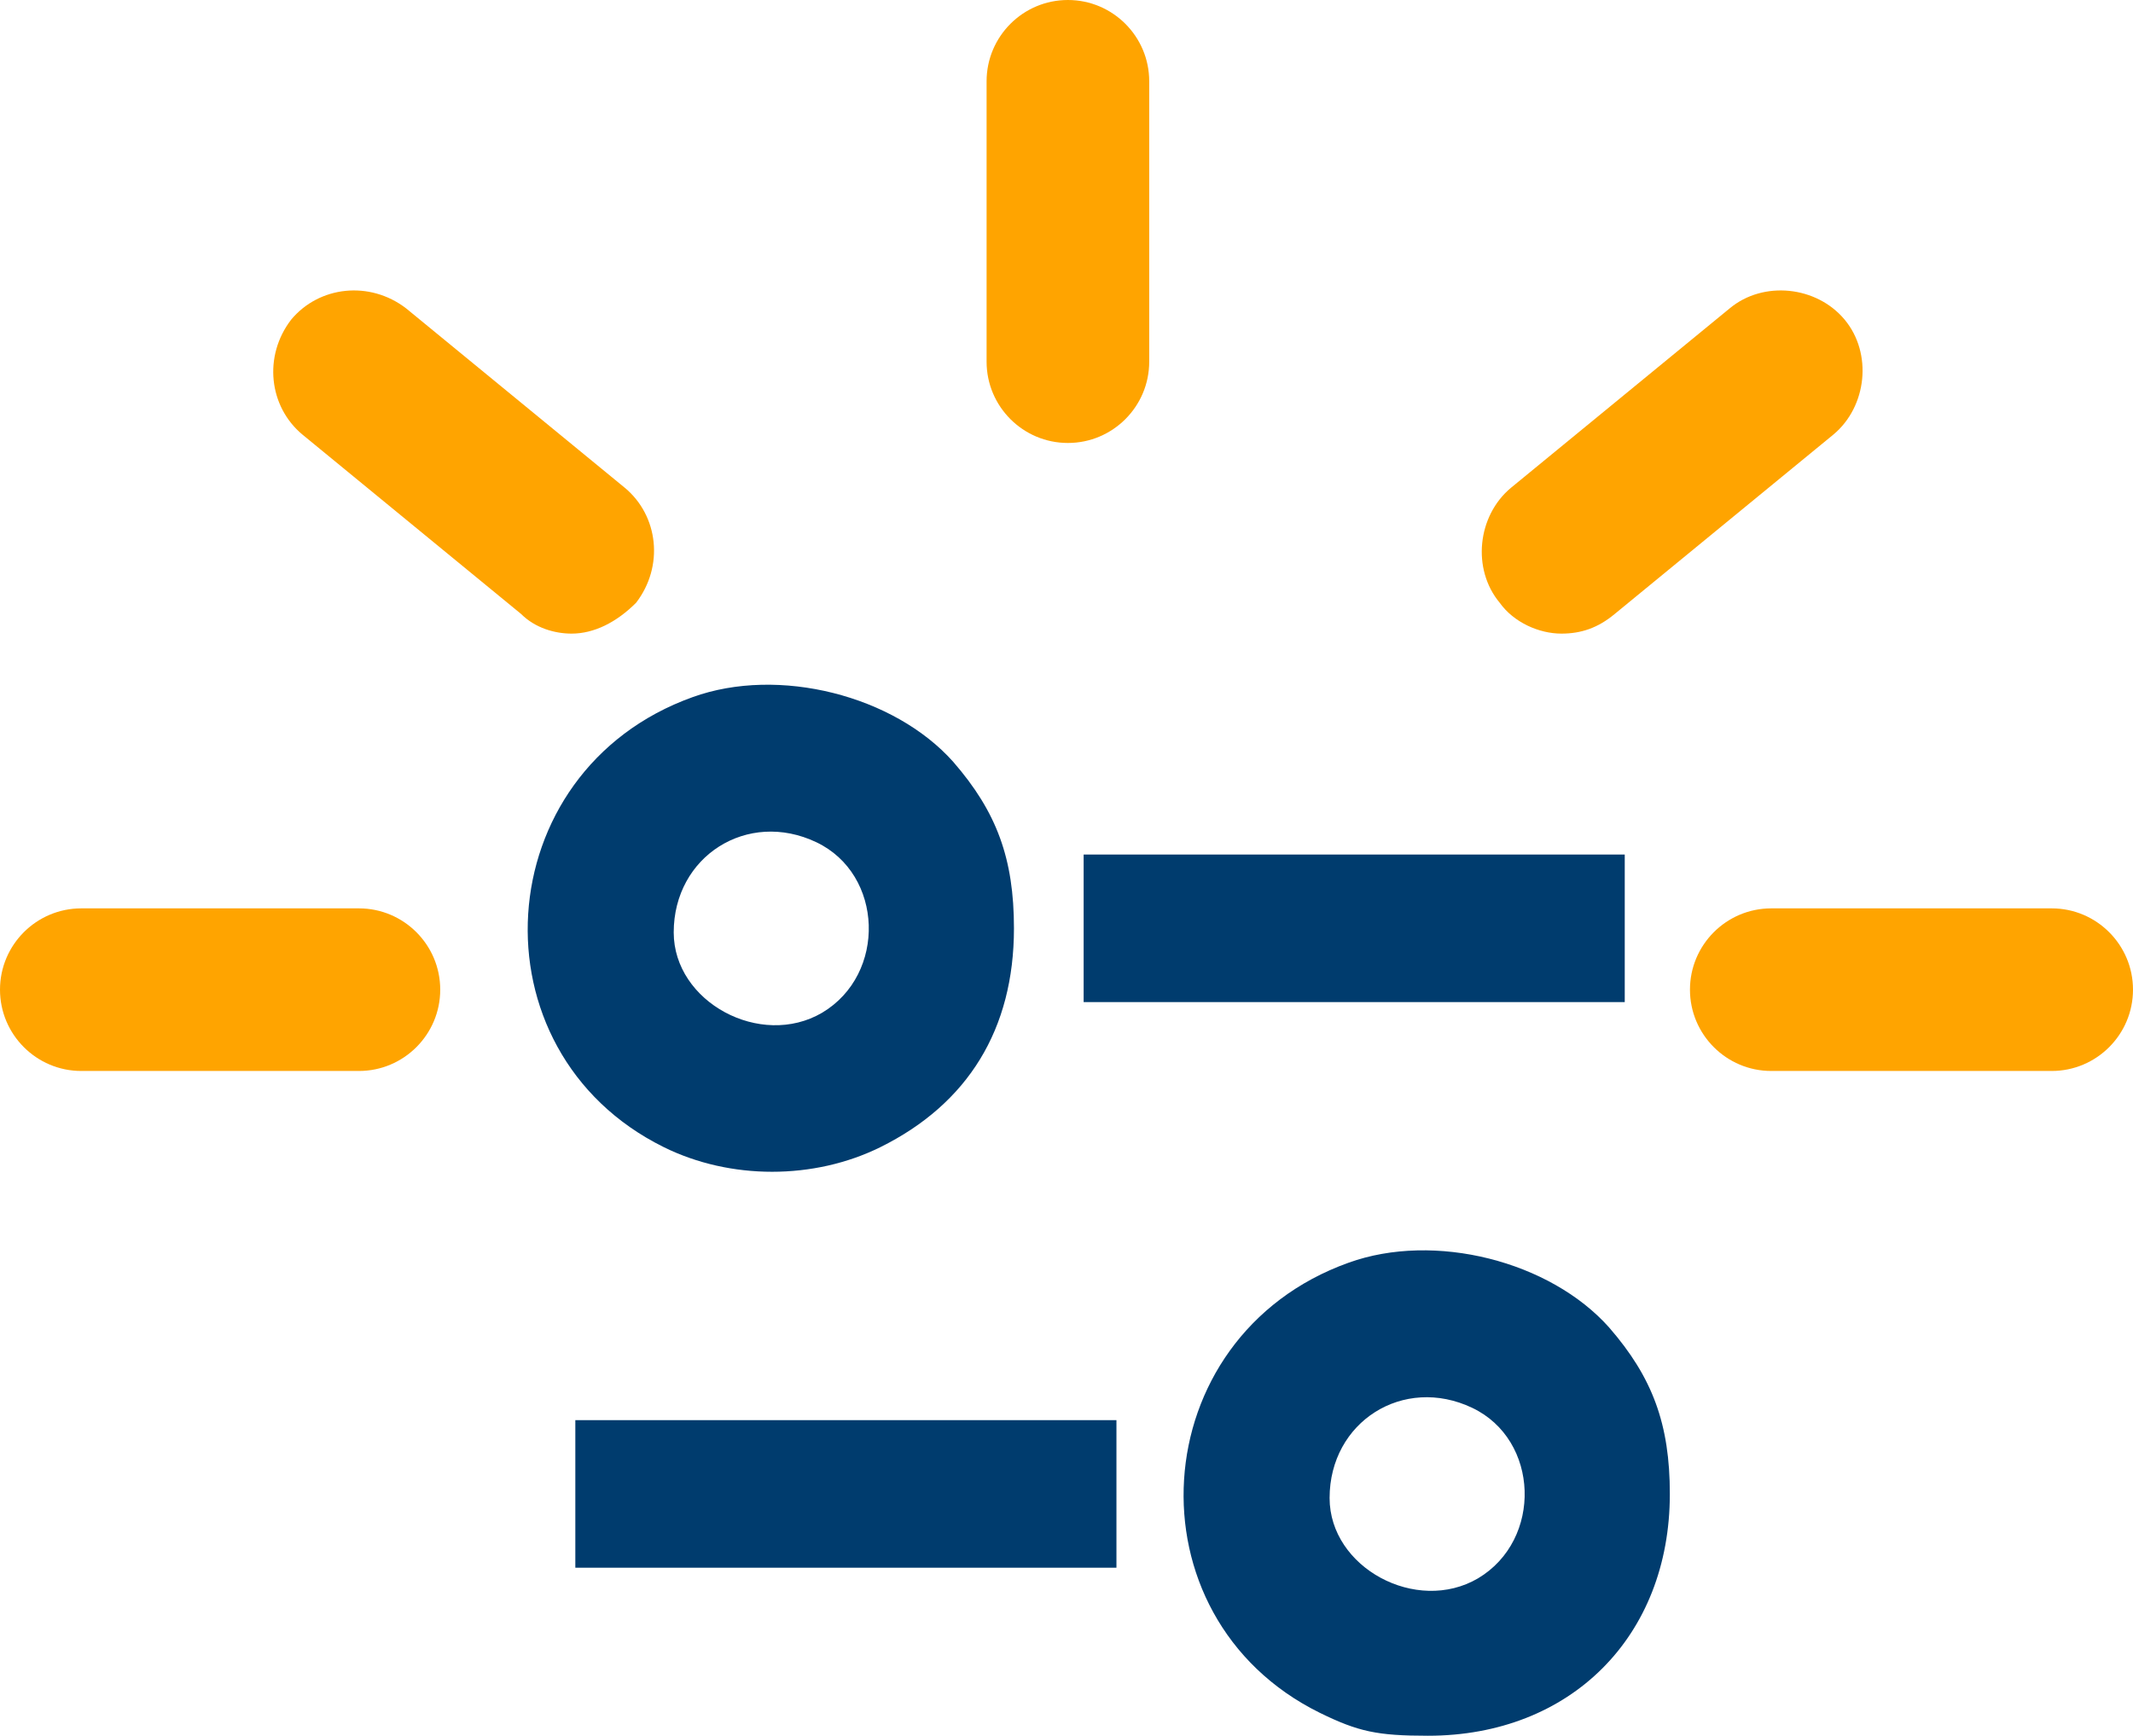 <?xml version="1.0" encoding="utf-8"?>
<svg viewBox="57.032 47.356 260.168 211.746" xmlns="http://www.w3.org/2000/svg">
  <g transform="matrix(0.1, 0, 0, -0.1, 47.207, 340.602)" fill="#000000" stroke="none">
    <path d="M 943 2082 C 692 1992 671 1650 908 1533 C 989 1493 1091 1493 1172 1533 C 1279 1586 1335 1677 1335 1800 C 1335 1885 1314 1942 1261 2003 C 1189 2084 1048 2120 943 2082 Z M 1094 1905 C 1176 1866 1180 1744 1101 1697 C 1026 1653 920 1710 920 1795 C 920 1888 1010 1945 1094 1905 Z" style="fill: rgb(0, 60, 110);"/>
    <path d="M 1420 1800 L 1420 1710 L 1750 1710 L 2080 1710 L 2080 1800 L 2080 1890 L 1750 1890 L 1420 1890 L 1420 1800 Z" style="fill: rgb(0, 60, 110);"/>
    <path d="M 1743 1392 C 1492 1302 1471 960 1708 843 C 1755 820 1778 815 1840 815 C 2014 815 2135 936 2135 1110 C 2135 1195 2114 1252 2061 1313 C 1989 1394 1848 1430 1743 1392 Z M 1894 1215 C 1976 1176 1980 1054 1901 1007 C 1826 963 1720 1020 1720 1105 C 1720 1198 1810 1255 1894 1215 Z" style="fill: rgb(0, 60, 110);"/>
    <path d="M 800 1110 L 800 1020 L 1130 1020 L 1460 1020 L 1460 1110 L 1460 1200 L 1130 1200 L 800 1200 L 800 1110 Z" style="fill: rgb(0, 60, 110);"/>
  </g>
  <path d="M 100.81 178.005 L 66.95 178.005 C 61.478 178.005 57.032 173.559 57.032 168.087 C 57.032 162.615 61.478 158.169 66.95 158.169 L 100.81 158.169 C 106.282 158.169 110.728 162.615 110.728 168.087 C 110.728 173.559 106.282 178.005 100.81 178.005 Z" fill="#FFA400"/>
  <path d="M 126.75 124.651 C 124.698 124.651 122.304 123.967 120.594 122.257 L 93.917 100.368 C 89.813 96.948 89.129 90.792 92.549 86.346 C 95.969 82.241 102.125 81.557 106.572 84.978 L 133.249 106.866 C 137.353 110.287 138.037 116.443 134.617 120.889 C 132.223 123.283 129.487 124.651 126.75 124.651 Z" fill="#FFA400"/>
  <path d="M 187.287 101.394 C 181.815 101.394 177.369 96.948 177.369 91.476 L 177.369 57.274 C 177.369 51.802 181.815 47.356 187.287 47.356 C 192.759 47.356 197.205 51.802 197.205 57.274 L 197.205 91.476 C 197.205 96.948 192.759 101.394 187.287 101.394 Z" fill="#FFA400"/>
  <path d="M 247.481 124.651 C 244.745 124.651 241.667 123.283 239.957 120.889 C 236.537 116.785 237.221 110.287 241.325 106.866 L 268.002 84.978 C 272.106 81.557 278.605 82.241 282.025 86.346 C 285.445 90.45 284.761 96.948 280.657 100.368 L 253.98 122.257 C 251.928 123.967 249.875 124.651 247.481 124.651 Z" fill="#FFA400"/>
  <path d="M 307.282 178.005 L 273.08 178.005 C 267.608 178.005 263.162 173.559 263.162 168.087 C 263.162 162.615 267.608 158.169 273.08 158.169 L 307.282 158.169 C 312.754 158.169 317.2 162.615 317.2 168.087 C 317.2 173.559 312.754 178.005 307.282 178.005 Z" fill="#FFA400"/>
</svg>